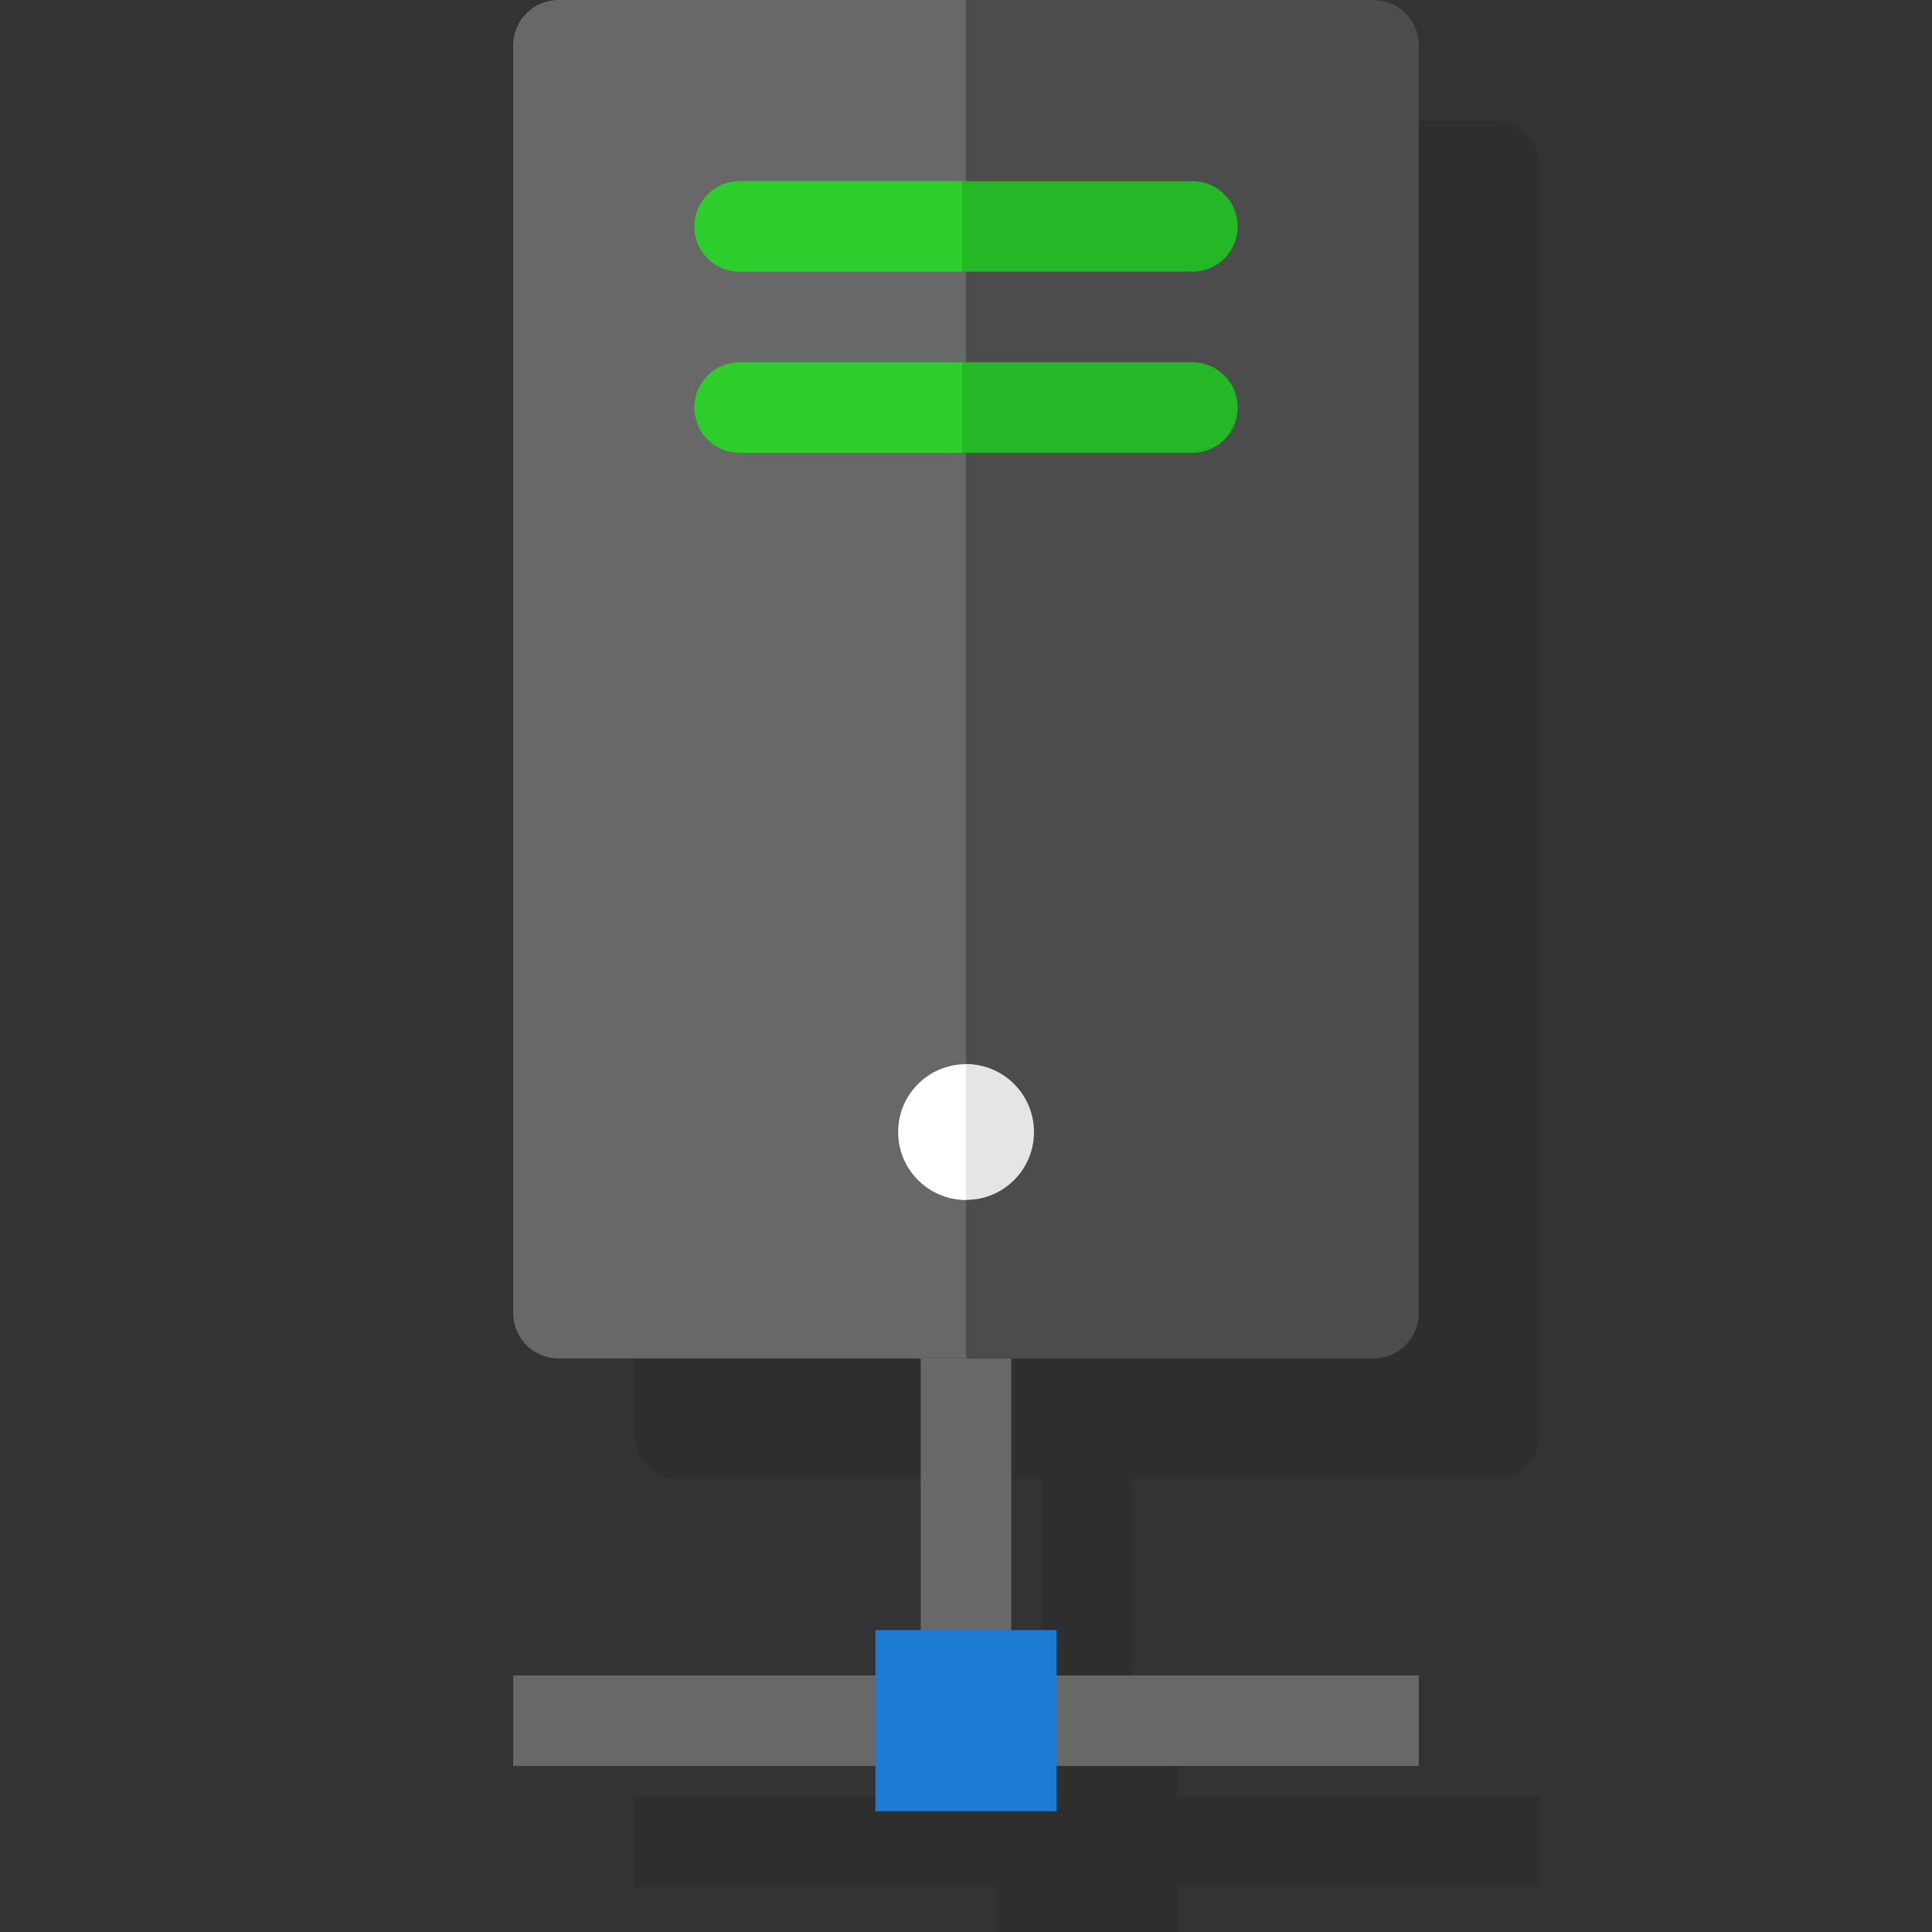 <?xml version="1.0" encoding="utf-8"?>
<!-- Generator: Adobe Illustrator 16.0.0, SVG Export Plug-In . SVG Version: 6.00 Build 0)  -->
<!DOCTYPE svg PUBLIC "-//W3C//DTD SVG 1.1//EN" "http://www.w3.org/Graphics/SVG/1.1/DTD/svg11.dtd">
<svg version="1.1" xmlns="http://www.w3.org/2000/svg" xmlns:xlink="http://www.w3.org/1999/xlink" x="0px" y="0px" width="16px"
	 height="16px" viewBox="0 0 16 16" enable-background="new 0 0 16 16" xml:space="preserve">
<rect x="0" y="0" width="16" height="16" fill="#333333" stroke="none"/>
<g id="Layer_1">
	<path opacity="0.1" d="M12.375,1H9H5.625C5.418,1,5.25,1.168,5.25,1.375V2.5v8.25v1.125c0,0.207,0.168,0.375,0.375,0.375h3v2.25
		H8.25v0.375h-3v0.75h3V16h1.5v-0.375h3v-0.75h-3V14.5H9.375v-2.25h3c0.207,0,0.375-0.168,0.375-0.375V10.75V2.5V1.375
		C12.75,1.168,12.582,1,12.375,1z"/>
	<g>
		<rect x="7.625" y="11.25" fill="#686868" width="0.75" height="3"/>
	</g>
	<g>
		<path fill="#686868" d="M4.625,0C4.418,0,4.25,0.168,4.25,0.375V1.5v8.25v1.125c0,0.207,0.168,0.375,0.375,0.375H8v-1.125v-9V0
			H4.625z"/>
	</g>
	<g>
		<path fill="#4C4C4C" d="M11.375,0H8v1.125v9v1.125h3.375c0.207,0,0.375-0.168,0.375-0.375V9.75V1.5V0.375
			C11.75,0.168,11.582,0,11.375,0z"/>
	</g>
	<g>
		<path fill="#2CCE2C" d="M6.125,1.5C5.918,1.5,5.75,1.668,5.75,1.875S5.918,2.25,6.125,2.25h1.844V1.5H6.125z"/>
	</g>
	<g>
		<path fill="#2CCE2C" d="M6.125,3C5.918,3,5.75,3.168,5.75,3.375S5.918,3.75,6.125,3.75h1.844V3H6.125z"/>
	</g>
	<g>
		<path fill="#25B725" d="M10.25,1.875c0-0.207-0.168-0.375-0.375-0.375H7.969v0.75h1.906C10.082,2.25,10.25,2.082,10.25,1.875z"/>
	</g>
	<g>
		<path fill="#25B725" d="M10.25,3.375C10.25,3.168,10.082,3,9.875,3H7.969v0.75h1.906C10.082,3.75,10.25,3.582,10.25,3.375z"/>
	</g>
	<g>
		<path fill="#FFFFFF" d="M7.438,9.375c0,0.311,0.252,0.563,0.563,0.563V8.813C7.689,8.813,7.438,9.064,7.438,9.375z"/>
	</g>
	<g>
		<path fill="#E5E5E5" d="M8.563,9.375c0-0.311-0.252-0.563-0.563-0.563v1.125C8.311,9.938,8.563,9.686,8.563,9.375z"/>
	</g>
	<g>
		<rect x="4.25" y="13.875" fill="#686868" width="7.5" height="0.75"/>
	</g>
	<g>
		<rect x="7.25" y="13.5" fill="#1C7CD3" width="1.5" height="1.5"/>
	</g>
</g>
<g id="Layer_2">
</g>
</svg>
